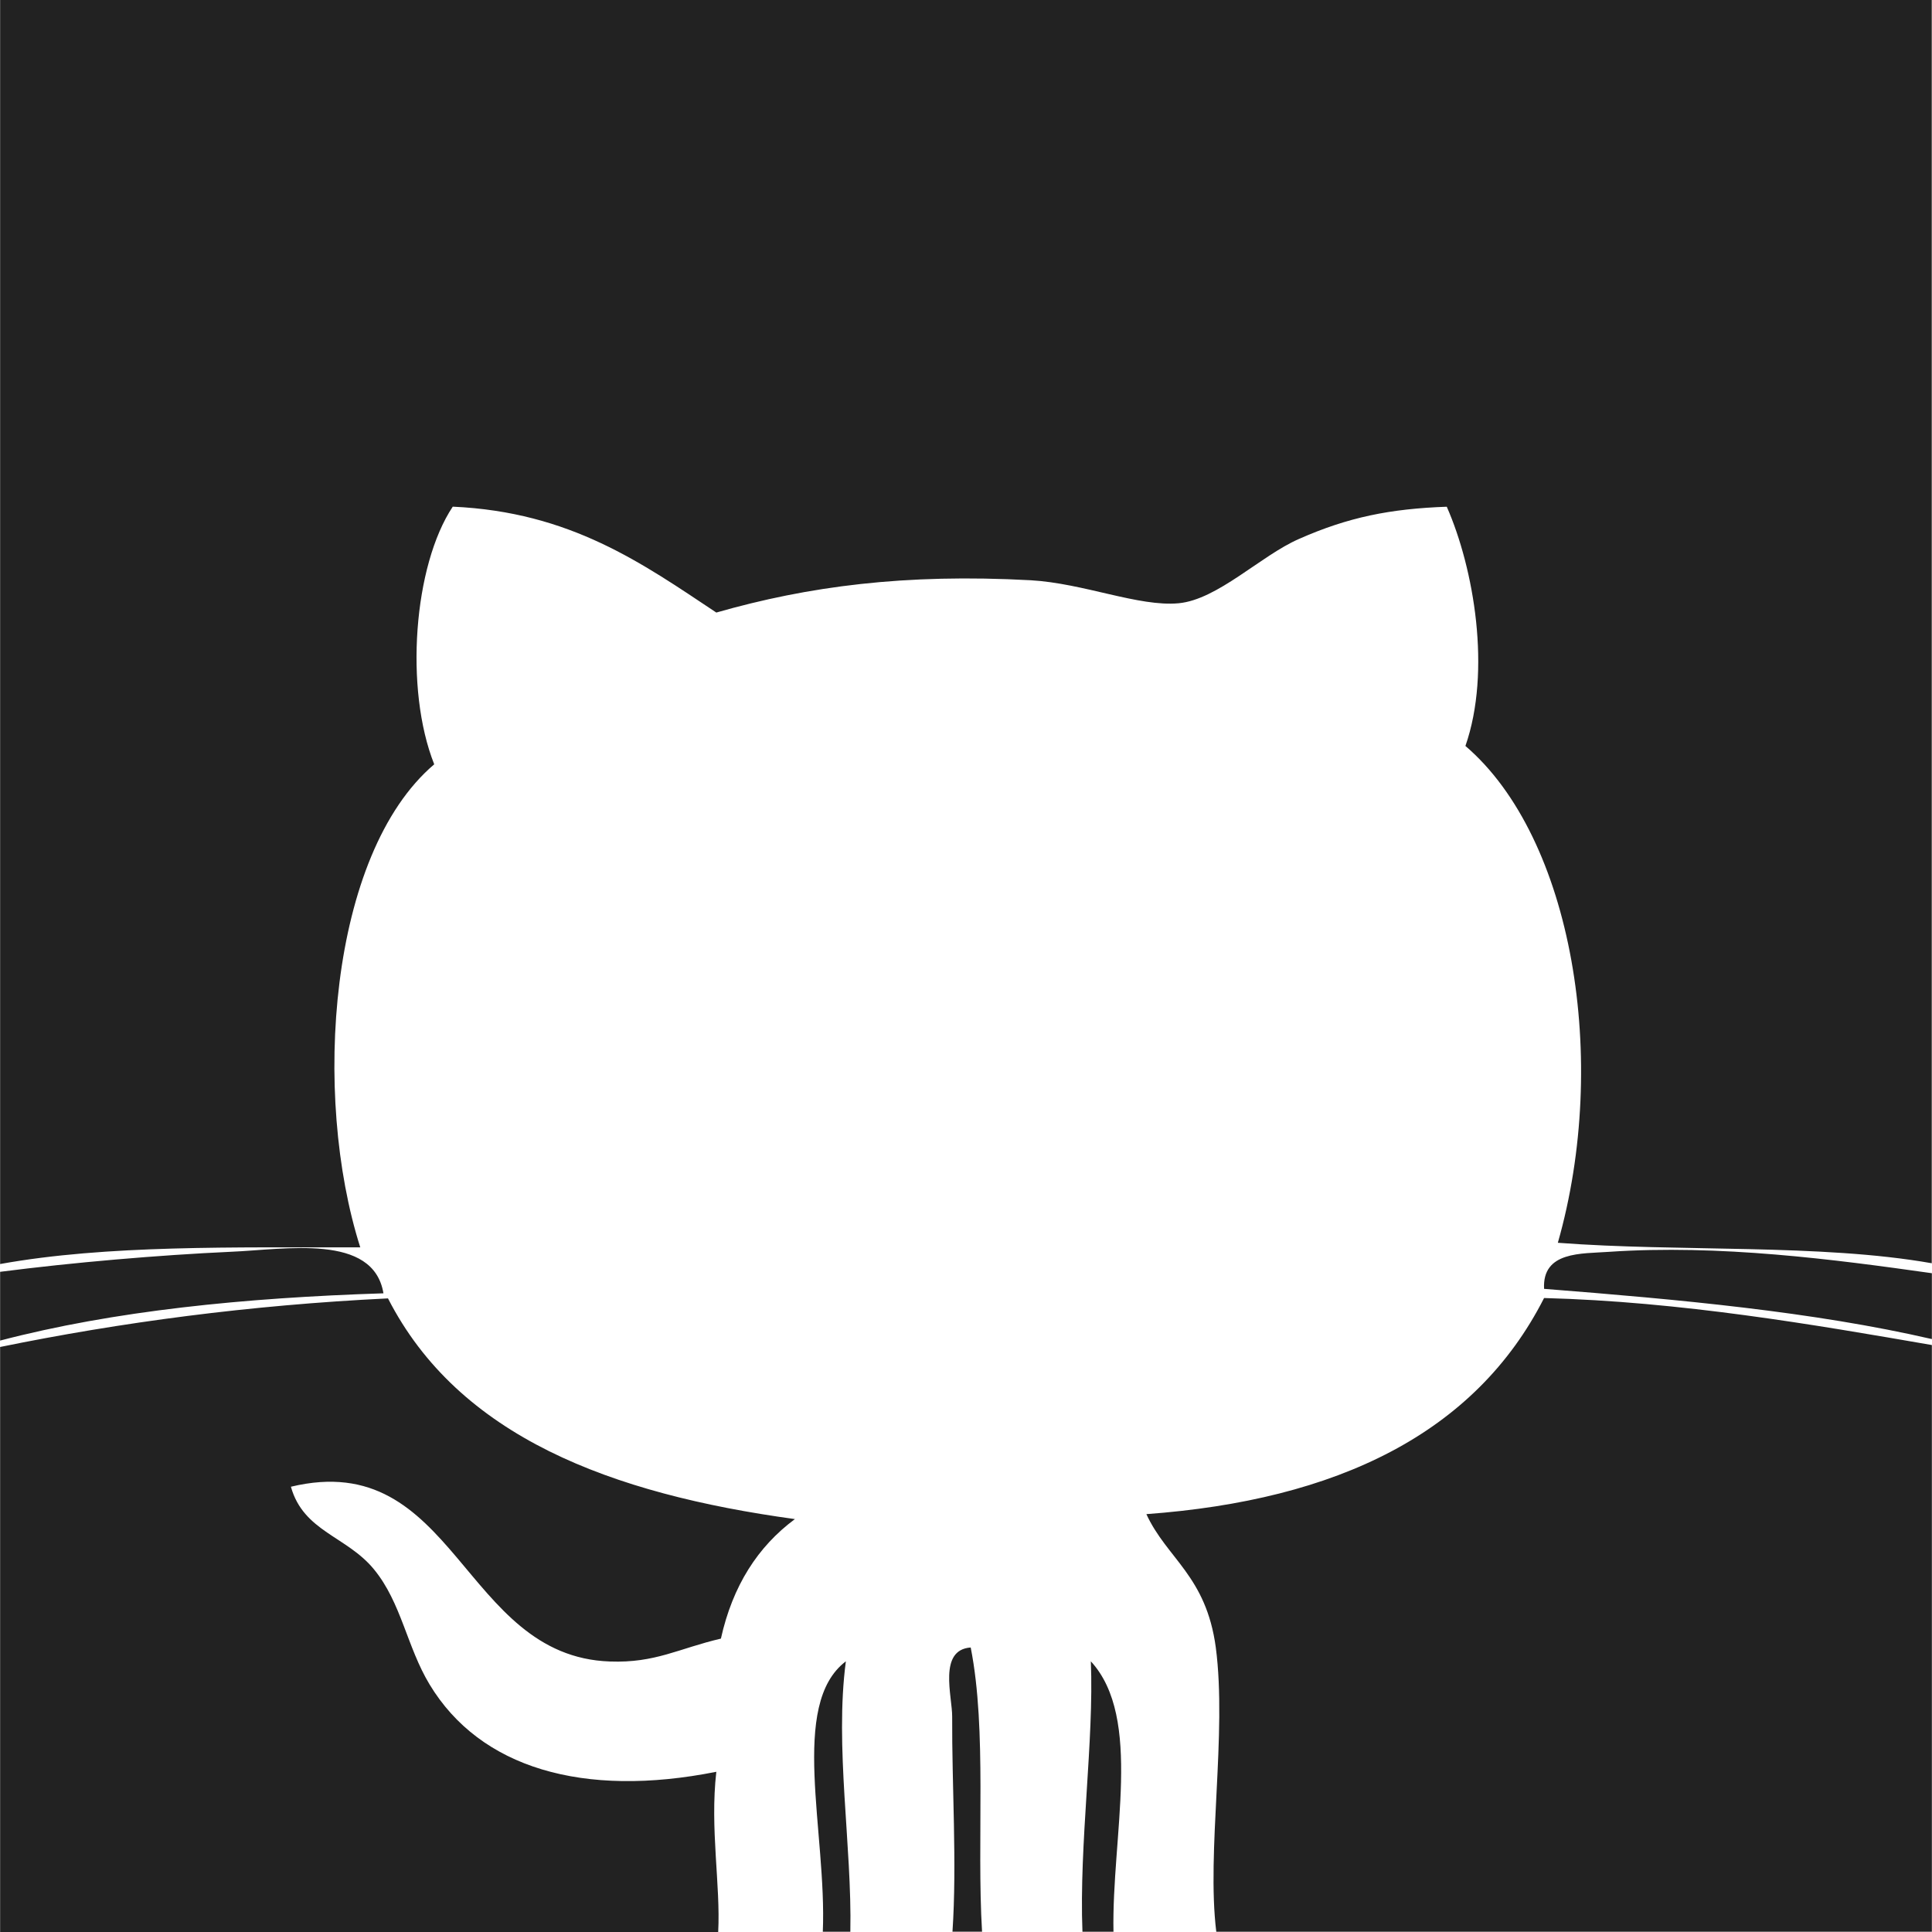 <?xml version="1.0" encoding="iso-8859-1"?>
<!-- Generator: Adobe Illustrator 16.0.0, SVG Export Plug-In . SVG Version: 6.00 Build 0)  -->
<!DOCTYPE svg PUBLIC "-//W3C//DTD SVG 1.1//EN" "http://www.w3.org/Graphics/SVG/1.1/DTD/svg11.dtd">
<svg xmlns="http://www.w3.org/2000/svg" xmlns:xlink="http://www.w3.org/1999/xlink" version="1.1" id="Capa_1" x="0px" y="0px" width="512px" height="512px" viewBox="0 0 32.004 32.004" style="enable-background:new 0 0 32.004 32.004;" xml:space="preserve">
<g>
	<path d="M18.07,27.52c0.865,0.941,0.343,2.897,0.375,4.48h-0.514C17.874,30.546,18.124,28.838,18.07,27.52z M5.968,20.663   c-0.802-2.517-0.525-6.514,1.225-8.002C6.697,11.412,6.851,9.367,7.5,8.393c1.954,0.088,3.139,0.939,4.366,1.754   c1.521-0.435,3.123-0.648,5.208-0.535c0.878,0.05,1.791,0.443,2.451,0.381c0.646-0.061,1.36-0.788,1.99-1.064   c0.82-0.363,1.514-0.501,2.451-0.535c0.45,1.022,0.742,2.721,0.309,3.963c1.778,1.521,2.392,5.213,1.531,8.23   c2.022,0.154,4.346,0.013,6.194,0.339V0H0.002v20.939C1.763,20.62,3.891,20.666,5.968,20.663z M25.578,21.35   c2.242,0.176,4.458,0.379,6.424,0.832v-1.091c-1.617-0.229-3.523-0.479-5.352-0.354C26.205,20.77,25.545,20.723,25.578,21.35z    M14.012,27.52c-0.945,0.715-0.313,2.834-0.382,4.48h0.456C14.115,30.578,13.824,28.934,14.012,27.52z M3.824,20.736   c-1.201,0.055-2.62,0.177-3.822,0.332v1.139c1.883-0.493,4.045-0.709,6.35-0.783C6.185,20.425,4.728,20.699,3.824,20.736z    M25.578,21.502c-1.139,2.243-3.428,3.348-6.588,3.58c0.34,0.738,0.99,1.021,1.15,2.209c0.188,1.429-0.156,3.379,0.008,4.709   h11.854v-9.719C30.051,21.943,27.844,21.562,25.578,21.502z M11.866,29.35c-2.205,0.439-3.914-0.062-4.75-1.447   c-0.375-0.621-0.468-1.354-0.919-1.904c-0.451-0.553-1.169-0.625-1.378-1.371c2.729-0.656,2.833,2.811,5.285,2.895   c0.752,0.028,1.142-0.217,1.838-0.379c0.194-0.875,0.612-1.525,1.226-1.98c-3.051-0.418-5.569-1.367-6.741-3.656   c-2.296,0.112-4.424,0.396-6.425,0.805v9.693h11.895C11.938,31.223,11.758,30.294,11.866,29.35z M16.268,32   c-0.091-1.52,0.084-3.333-0.188-4.709c-0.543,0.038-0.305,0.812-0.307,1.146c-0.006,1.133,0.081,2.428,0.005,3.562H16.268   L16.268,32z" fill="#222222"/>
</g>
<g>
</g>
<g>
</g>
<g>
</g>
<g>
</g>
<g>
</g>
<g>
</g>
<g>
</g>
<g>
</g>
<g>
</g>
<g>
</g>
<g>
</g>
<g>
</g>
<g>
</g>
<g>
</g>
<g>
</g>
</svg>
